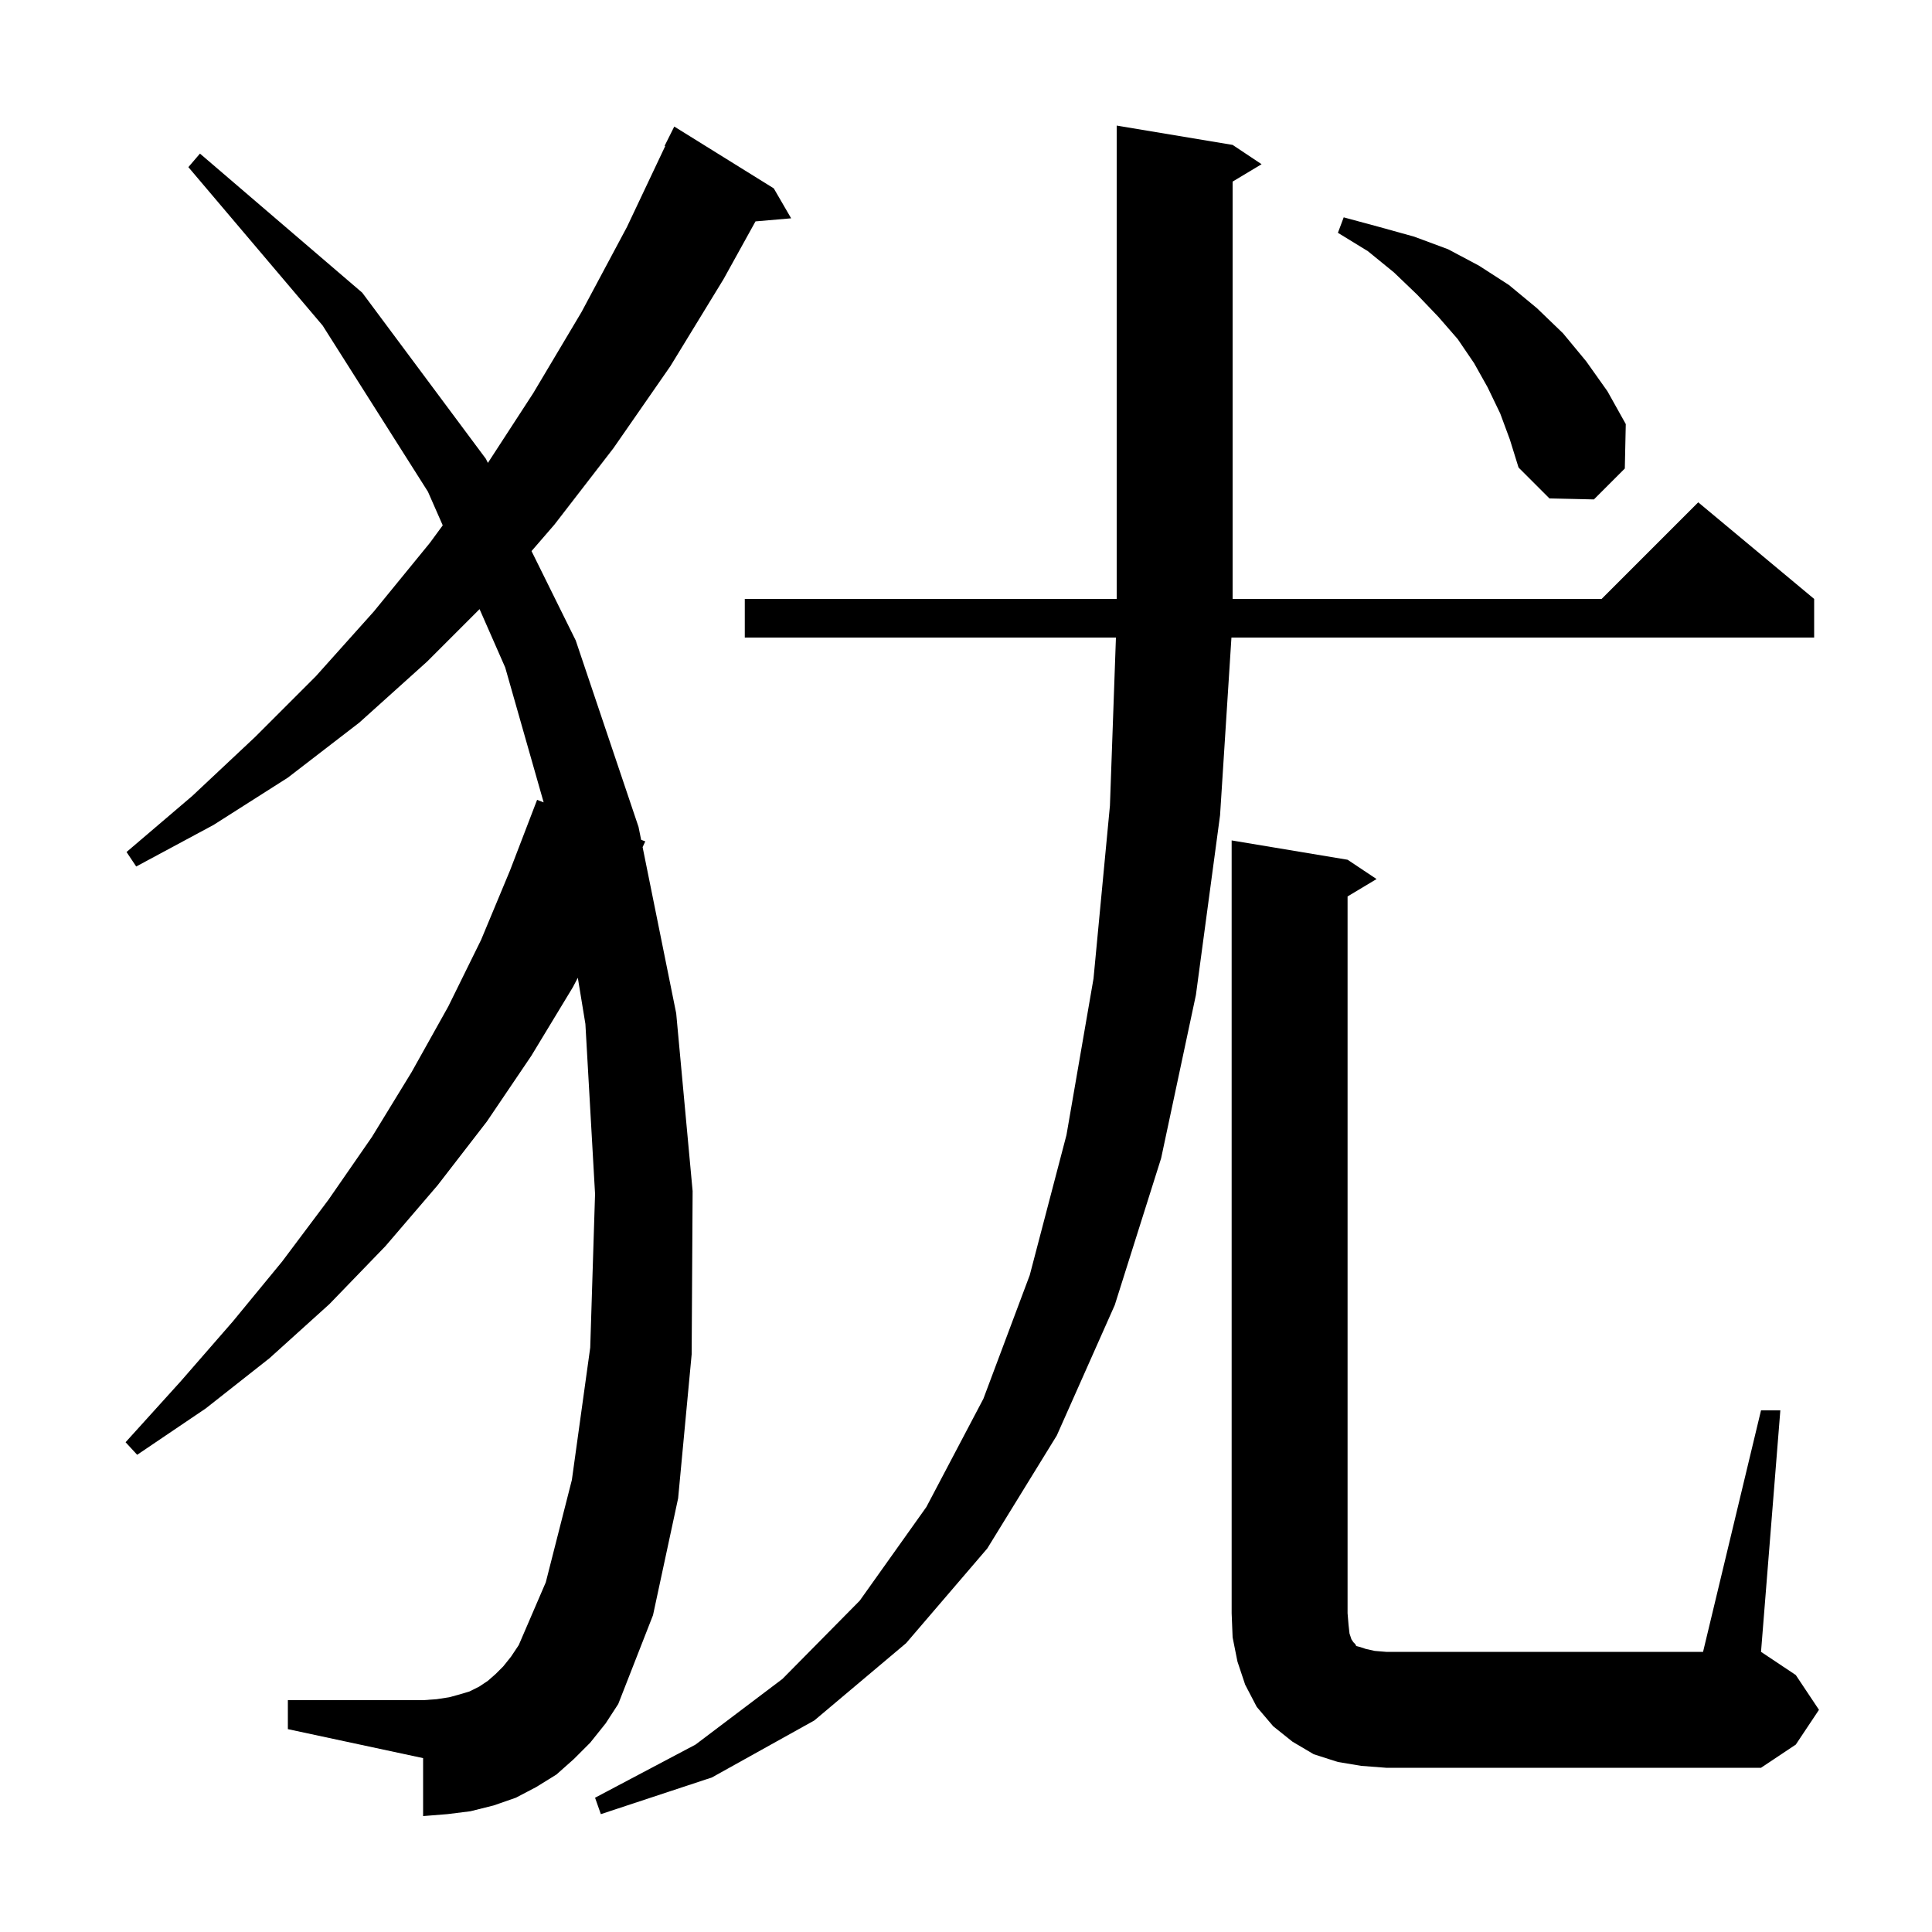 <svg xmlns="http://www.w3.org/2000/svg" xmlns:xlink="http://www.w3.org/1999/xlink" version="1.1" baseProfile="full" viewBox="0 0 200 200" width="200" height="200">
<g fill="black">
<path d="M 127.6 15.0 L 130.6 17.0 L 127.6 18.8 L 127.6 62.0 L 165.8 62.0 L 175.8 52.0 L 187.8 62.0 L 187.8 66.0 L 127.478 66.0 L 126.3 84.4 L 123.8 103.0 L 120.2 119.9 L 115.4 135.1 L 109.4 148.6 L 102.2 160.3 L 93.8 170.1 L 84.3 178.1 L 73.7 184.0 L 62.2 187.8 L 61.6 186.1 L 72.0 180.6 L 81.0 173.8 L 89.0 165.7 L 95.9 156.0 L 101.8 144.8 L 106.6 132.0 L 110.4 117.5 L 113.2 101.3 L 114.9 83.4 L 115.521 66.0 L 77.1 66.0 L 77.1 62.0 L 115.6 62.0 L 115.6 13.0 Z M 182.3 146.0 L 184.3 146.0 L 182.3 171.0 L 185.9 173.4 L 188.3 177.0 L 185.9 180.6 L 182.3 183.0 L 143.5 183.0 L 140.9 182.8 L 138.5 182.4 L 136.0 181.6 L 133.8 180.3 L 131.8 178.7 L 130.1 176.7 L 128.9 174.4 L 128.1 172.0 L 127.6 169.5 L 127.5 167.0 L 127.5 87.0 L 139.5 89.0 L 142.5 91.0 L 139.5 92.8 L 139.5 167.0 L 139.6 168.2 L 139.7 169.1 L 139.9 169.7 L 140.1 170.0 L 140.3 170.2 L 140.4 170.4 L 140.8 170.5 L 141.4 170.7 L 142.3 170.9 L 143.5 171.0 L 176.3 171.0 Z M 61.1 180.4 L 59.4 182.1 L 57.6 183.7 L 55.5 185.0 L 53.4 186.1 L 51.1 186.9 L 48.7 187.5 L 46.3 187.8 L 43.8 188.0 L 43.8 182.0 L 29.8 179.0 L 29.8 176.0 L 43.8 176.0 L 45.2 175.9 L 46.5 175.7 L 47.6 175.4 L 48.6 175.1 L 49.6 174.6 L 50.5 174.0 L 51.3 173.3 L 52.1 172.5 L 52.9 171.5 L 53.7 170.3 L 56.5 163.8 L 59.2 153.2 L 61.1 139.5 L 61.6 123.6 L 60.6 106.0 L 59.816 101.22 L 59.3 102.2 L 55.0 109.3 L 50.4 116.1 L 45.3 122.7 L 39.9 129.0 L 34.1 135.0 L 27.9 140.6 L 21.3 145.8 L 14.2 150.6 L 13.0 149.3 L 18.7 143.0 L 24.1 136.8 L 29.2 130.6 L 34.0 124.2 L 38.5 117.7 L 42.6 111.0 L 46.4 104.2 L 49.8 97.3 L 52.8 90.1 L 55.6 82.8 L 56.278 83.06 L 52.3 69.1 L 49.644 63.056 L 44.2 68.5 L 37.2 74.8 L 29.8 80.5 L 22.1 85.4 L 14.1 89.7 L 13.1 88.2 L 19.9 82.4 L 26.4 76.3 L 32.7 70.0 L 38.7 63.3 L 44.5 56.2 L 45.832 54.384 L 44.3 50.9 L 33.4 33.7 L 19.5 17.3 L 20.7 15.9 L 37.5 30.3 L 50.3 47.5 L 50.507 47.919 L 55.2 40.7 L 60.2 32.3 L 64.9 23.5 L 68.863 15.124 L 68.8 15.1 L 69.8 13.1 L 80.1 19.5 L 81.9 22.6 L 78.209 22.918 L 74.9 28.9 L 69.4 37.9 L 63.5 46.4 L 57.4 54.3 L 55.023 57.048 L 59.6 66.3 L 66.1 85.6 L 66.37 86.935 L 66.8 87.1 L 66.523 87.693 L 70.0 104.9 L 71.7 123.3 L 71.6 140.2 L 70.2 155.1 L 67.6 167.2 L 64.0 176.4 L 62.7 178.4 Z M 155.3 42.8 L 154.0 40.1 L 152.6 37.6 L 150.9 35.1 L 148.9 32.8 L 146.7 30.5 L 144.3 28.2 L 141.6 26.0 L 138.5 24.1 L 139.1 22.5 L 142.8 23.5 L 146.4 24.5 L 149.9 25.8 L 153.1 27.5 L 156.2 29.5 L 159.1 31.9 L 161.8 34.5 L 164.2 37.4 L 166.4 40.5 L 168.3 43.9 L 168.2 48.5 L 165.0 51.7 L 160.4 51.6 L 157.2 48.4 L 156.3 45.5 Z " />
</g>
</svg>

